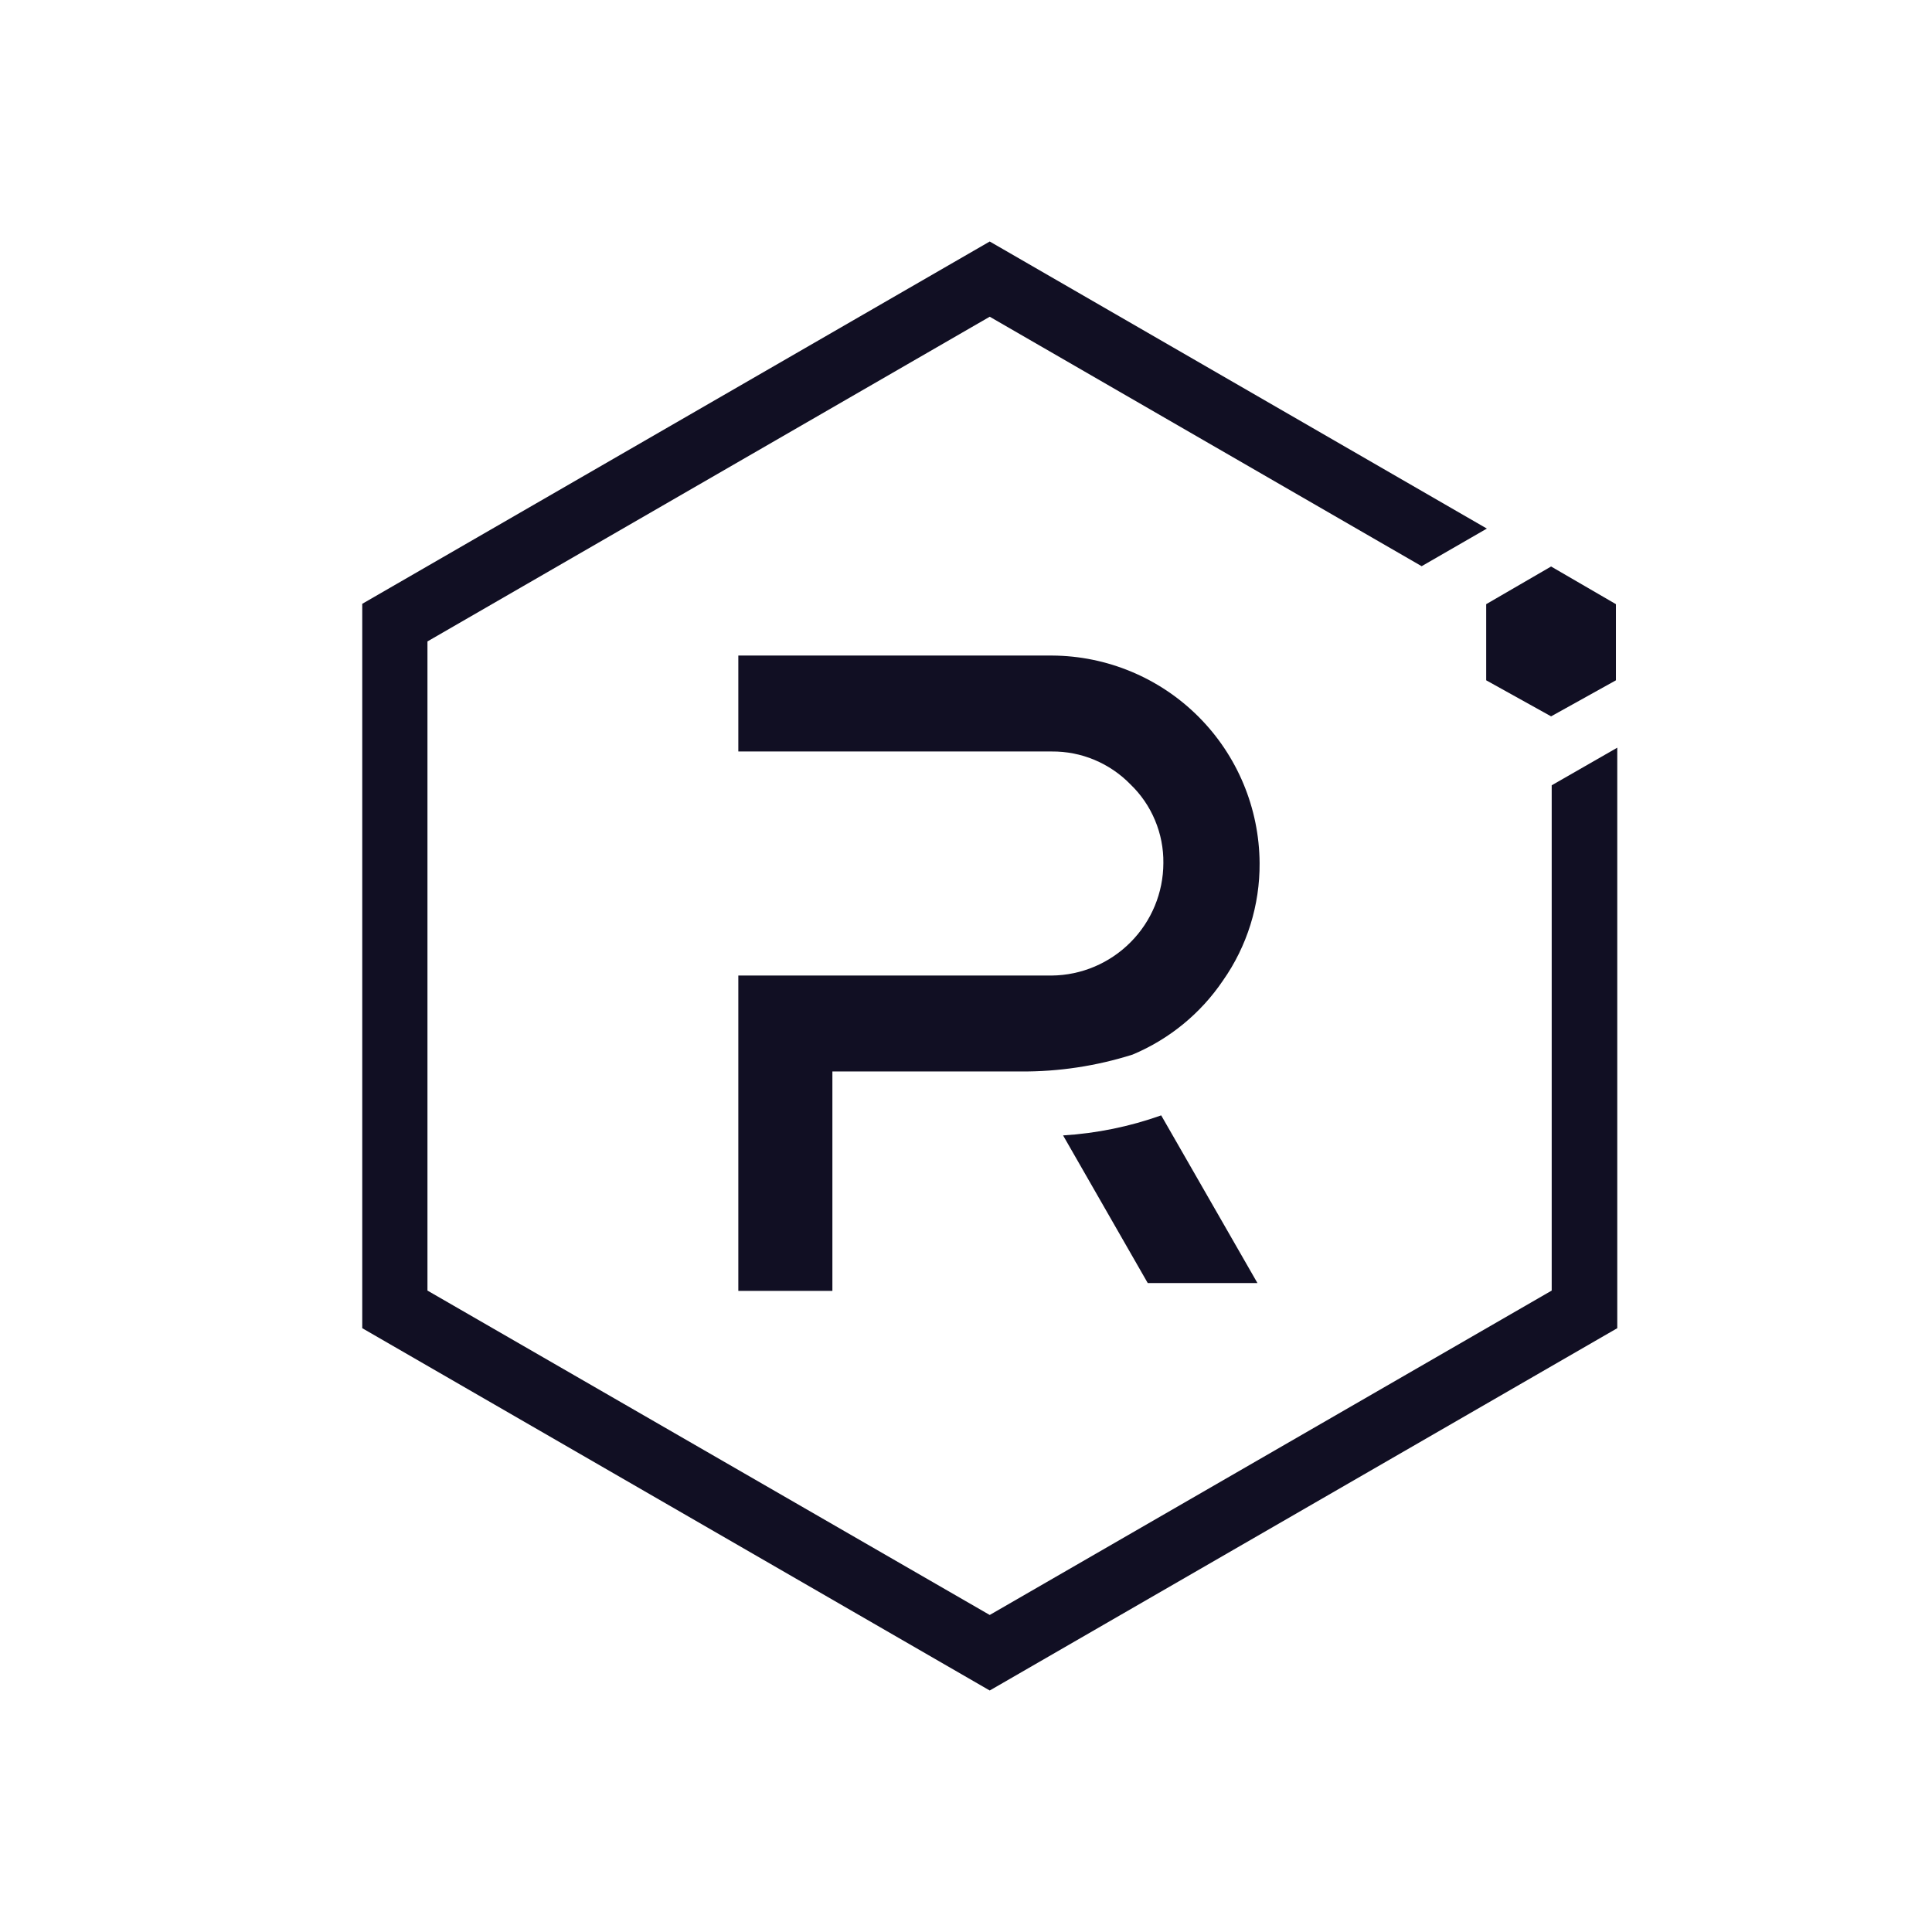<svg width="32" height="32" viewBox="0 0 32 32" fill="none" xmlns="http://www.w3.org/2000/svg">
<path d="M25.701 13.007V21.376L16.393 26.749L7.08 21.376V10.624L16.393 5.246L23.547 9.378L24.627 8.755L16.393 4L6 10.001V21.999L16.393 28L26.787 21.999V12.384L25.701 13.007Z" fill="#110F23"/>
<path d="M13.787 21.381H12.229V16.158H17.421C17.912 16.153 18.381 15.954 18.727 15.605C19.073 15.257 19.268 14.786 19.269 14.295C19.272 14.052 19.225 13.811 19.131 13.587C19.038 13.363 18.899 13.16 18.724 12.992C18.555 12.818 18.352 12.68 18.128 12.586C17.904 12.492 17.664 12.445 17.421 12.447H12.229V10.858H17.426C18.336 10.863 19.207 11.227 19.85 11.87C20.494 12.514 20.857 13.385 20.863 14.295C20.868 14.991 20.656 15.672 20.256 16.241C19.887 16.787 19.367 17.212 18.76 17.467C18.159 17.657 17.532 17.752 16.902 17.747H13.787V21.381Z" fill="#110F23"/>
<path d="M20.827 21.251H19.01L17.608 18.806C18.163 18.772 18.71 18.66 19.233 18.474L20.827 21.251Z" fill="#110F23"/>
<path d="M24.616 11.268L25.691 11.865L26.765 11.268V10.007L25.691 9.383L24.616 10.007V11.268Z" fill="#110F23"/>
</svg>
